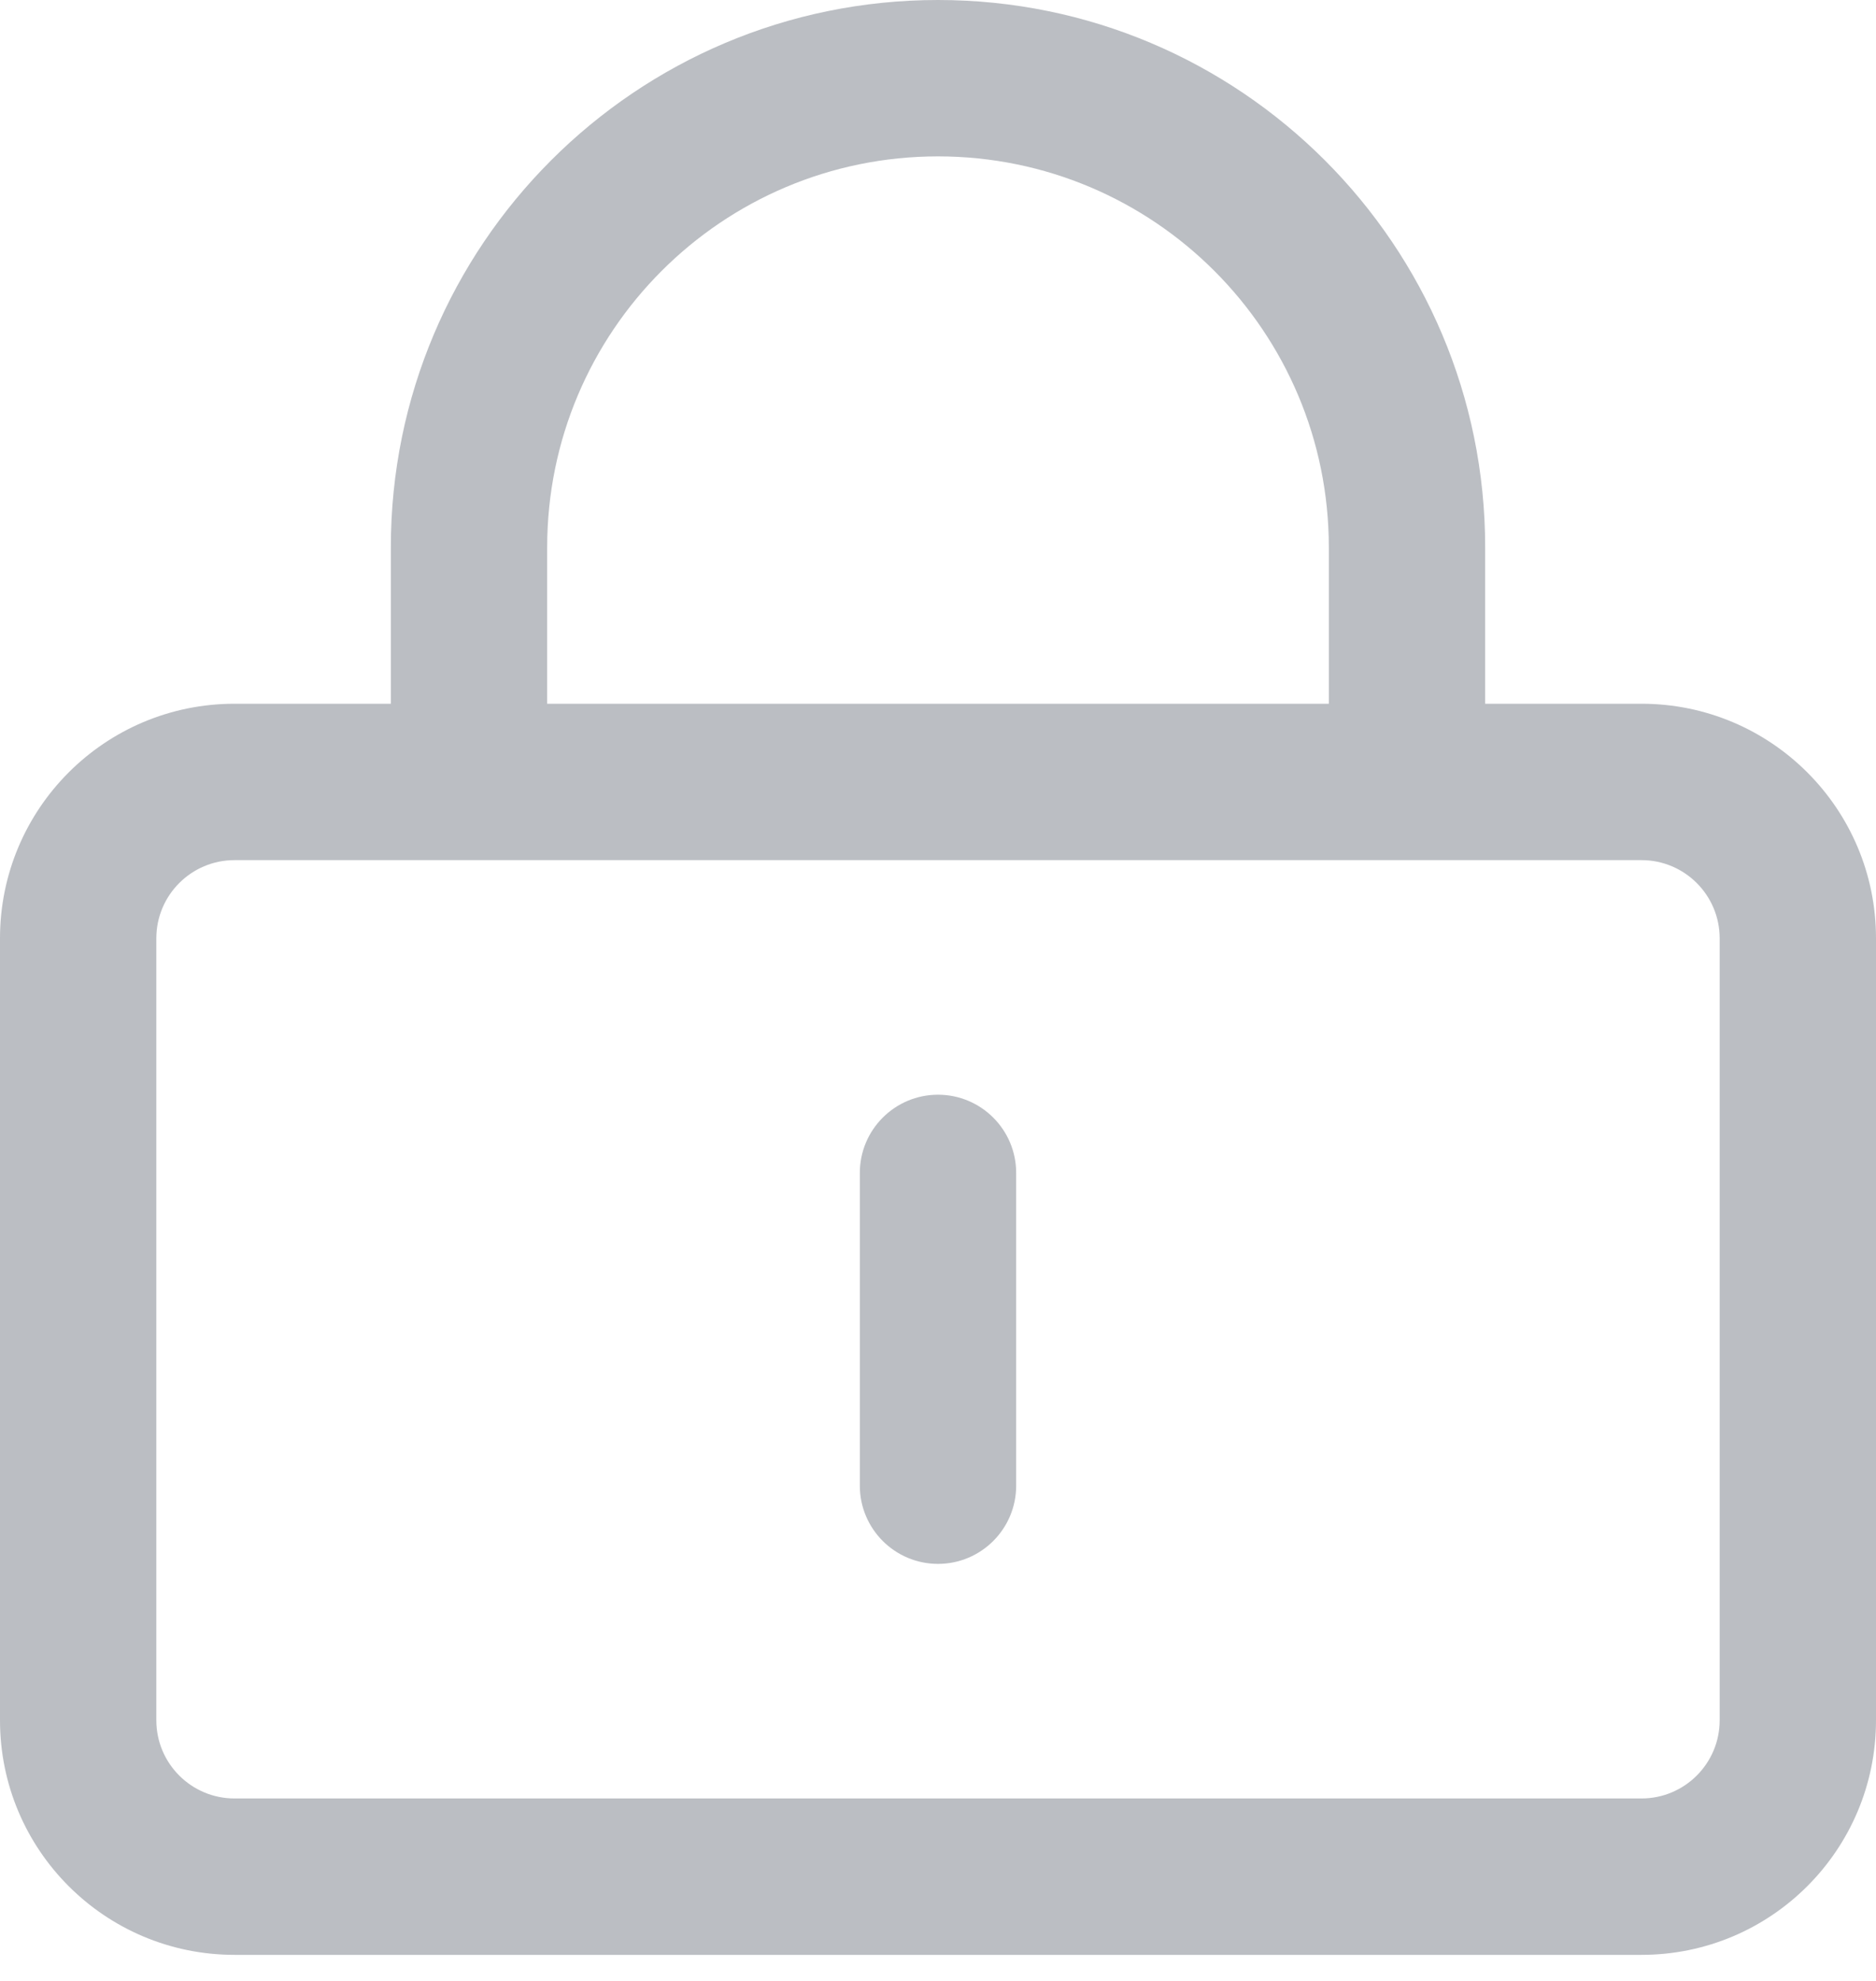 <?xml version="1.0" encoding="UTF-8"?>
<svg width="18px" height="19px" viewBox="0 0 18 19" version="1.1" xmlns="http://www.w3.org/2000/svg" xmlns:xlink="http://www.w3.org/1999/xlink">
    <!-- Generator: Sketch 55.1 (78136) - https://sketchapp.com -->
    <title>密码</title>
    <desc>Created with Sketch.</desc>
    <g id="页面-1" stroke="none" stroke-width="1" fill="none" fill-rule="evenodd">
        <g id="01-登录状态" transform="translate(-813, -465)" fill="#BBBEC3" fill-rule="nonzero">
            <g id="登录框" transform="translate(1, 0)">
                <g id="sign-in-" transform="translate(737, 302)">
                    <g id="密码" transform="translate(72, 162)">
                        <path d="M18.75,18.25 C19.164,18.25 19.5,17.914 19.5,17.5 L19.5,10 C19.5,9.586 19.164,9.25 18.75,9.25 L5.25,9.25 C4.836,9.25 4.5,9.586 4.5,10 L4.5,17.5 C4.5,17.914 4.836,18.25 5.25,18.25 L18.75,18.25 Z M18.75,19.75 L5.25,19.75 C4.007,19.75 3,18.743 3,17.5 L3,10 C3,8.757 4.007,7.75 5.25,7.75 L18.75,7.75 C19.993,7.75 21,8.757 21,10 L21,17.5 C21,18.743 19.993,19.75 18.75,19.75 L18.75,19.75 Z M11.25,12.25 C11.25,11.836 11.586,11.5 12,11.5 C12.414,11.5 12.75,11.836 12.75,12.25 L12.75,15.25 C12.75,15.664 12.414,16 12,16 C11.586,16 11.25,15.664 11.25,15.25 L11.25,12.25 Z M8.25,8.5 C8.25,8.914 7.914,9.25 7.5,9.25 C7.086,9.25 6.75,8.914 6.75,8.5 L6.75,6.25 C6.75,3.351 9.101,1 12,1 C14.899,1 17.25,3.351 17.25,6.25 L17.25,8.5 C17.25,8.914 16.914,9.25 16.5,9.25 C16.086,9.25 15.75,8.914 15.75,8.5 L15.75,6.25 C15.75,4.179 14.071,2.5 12,2.5 C9.929,2.5 8.25,4.179 8.25,6.25 L8.25,8.5 Z"></path>
                    </g>
                </g>
            </g>
        </g>
    </g>
</svg>